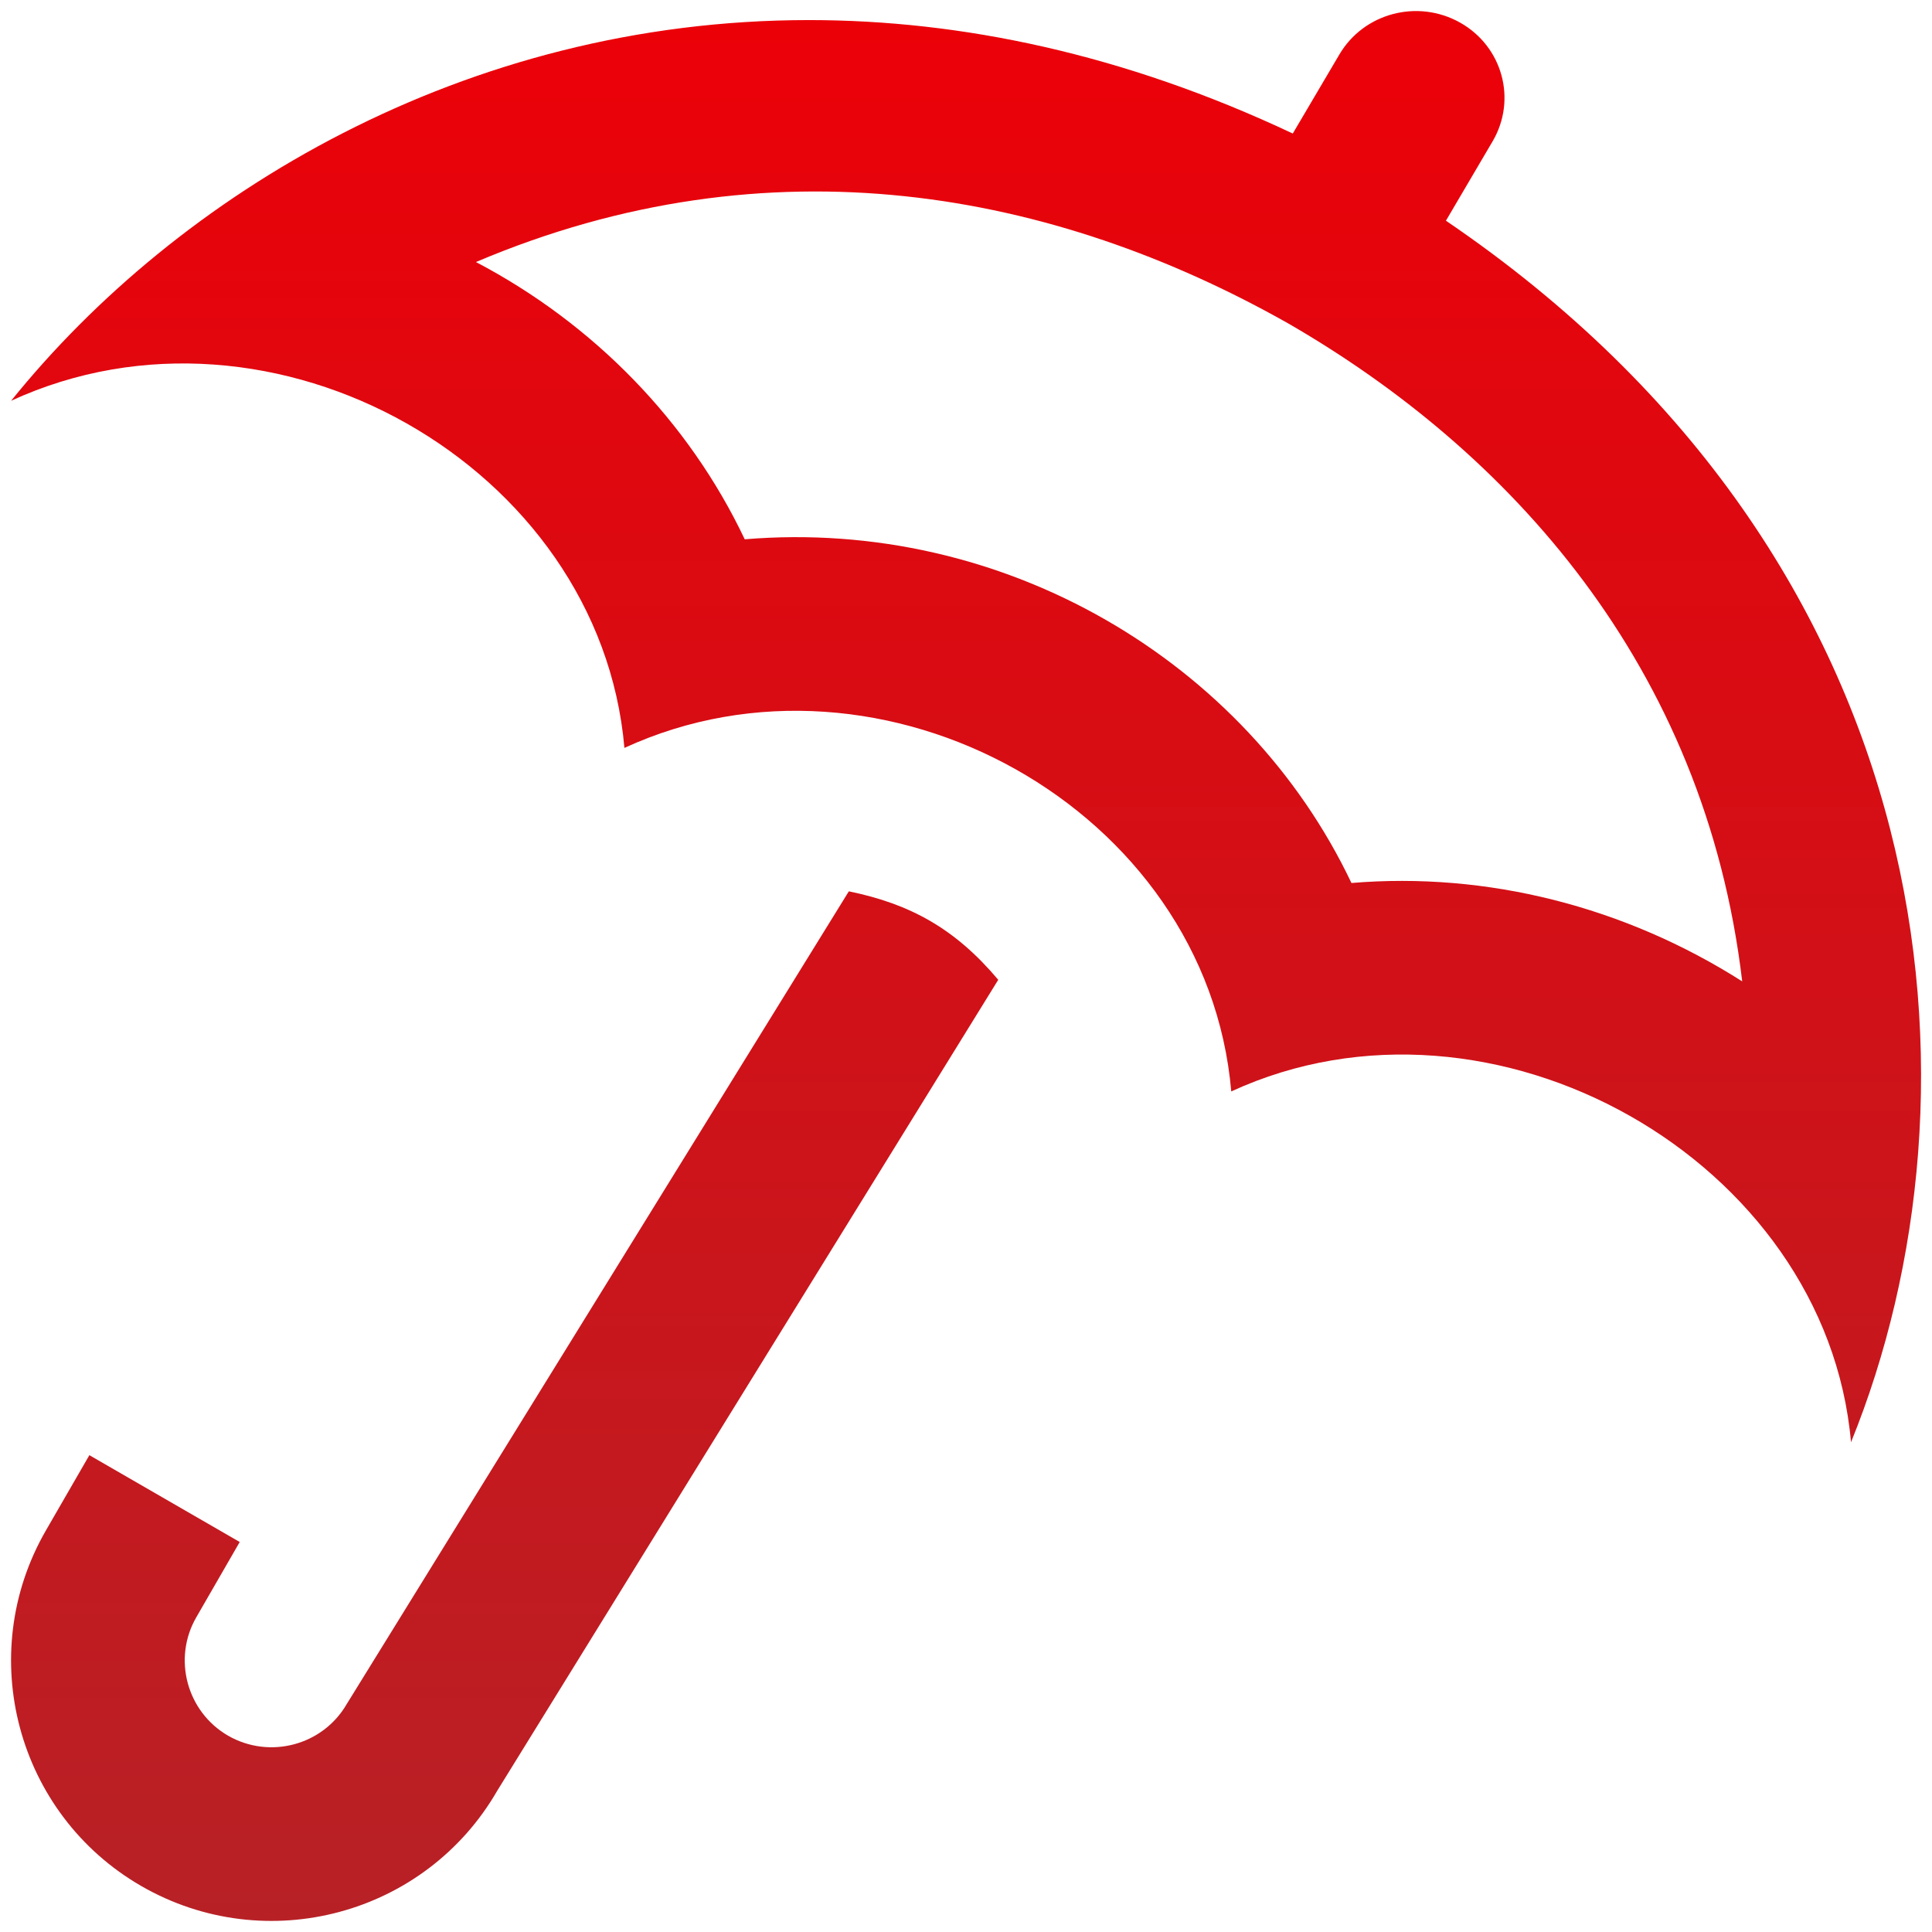 <svg width="51" height="51" viewBox="0 0 51 51" fill="none" xmlns="http://www.w3.org/2000/svg">
<path d="M33.996 8.532C39.823 11.892 45.003 17.557 45.99 25.906C42.88 23.926 39.246 23.011 35.675 23.309C32.893 17.456 26.506 13.666 19.659 14.236C18.181 11.12 15.667 8.546 12.564 6.917C20.342 3.615 27.824 5.047 33.996 8.532ZM35.357 1.437L34.126 3.525C29.664 1.421 25.361 0.53 21.355 0.53C12.245 0.53 4.681 5.136 0.294 10.579C7.195 7.403 15.839 12.295 16.483 19.743C23.289 16.613 31.858 21.343 32.502 28.811C39.397 25.635 48.211 30.619 48.862 38.072C52.599 28.878 51.442 14.846 38.169 5.826L39.402 3.729C40.046 2.631 39.665 1.231 38.547 0.599C37.415 -0.038 35.996 0.351 35.357 1.437ZM26.351 25.864L13.126 47.271C11.228 50.559 7.02 51.682 3.73 49.787C0.443 47.889 -0.684 43.684 1.213 40.398L2.359 38.413L6.328 40.705L5.183 42.69C4.552 43.781 4.928 45.185 6.021 45.818C7.119 46.448 8.524 46.072 9.154 44.981L22.407 23.529C24.015 23.859 25.205 24.503 26.351 25.864Z" fill="url(#paint0_linear)"/>
<defs>
<linearGradient id="paint0_linear" x1="25.502" y1="0.292" x2="25.502" y2="50.708" gradientUnits="userSpaceOnUse">
<stop stop-color="#EC0008"/>
<stop offset="1" stop-color="#B72126"/>
</linearGradient>
</defs>
</svg>
